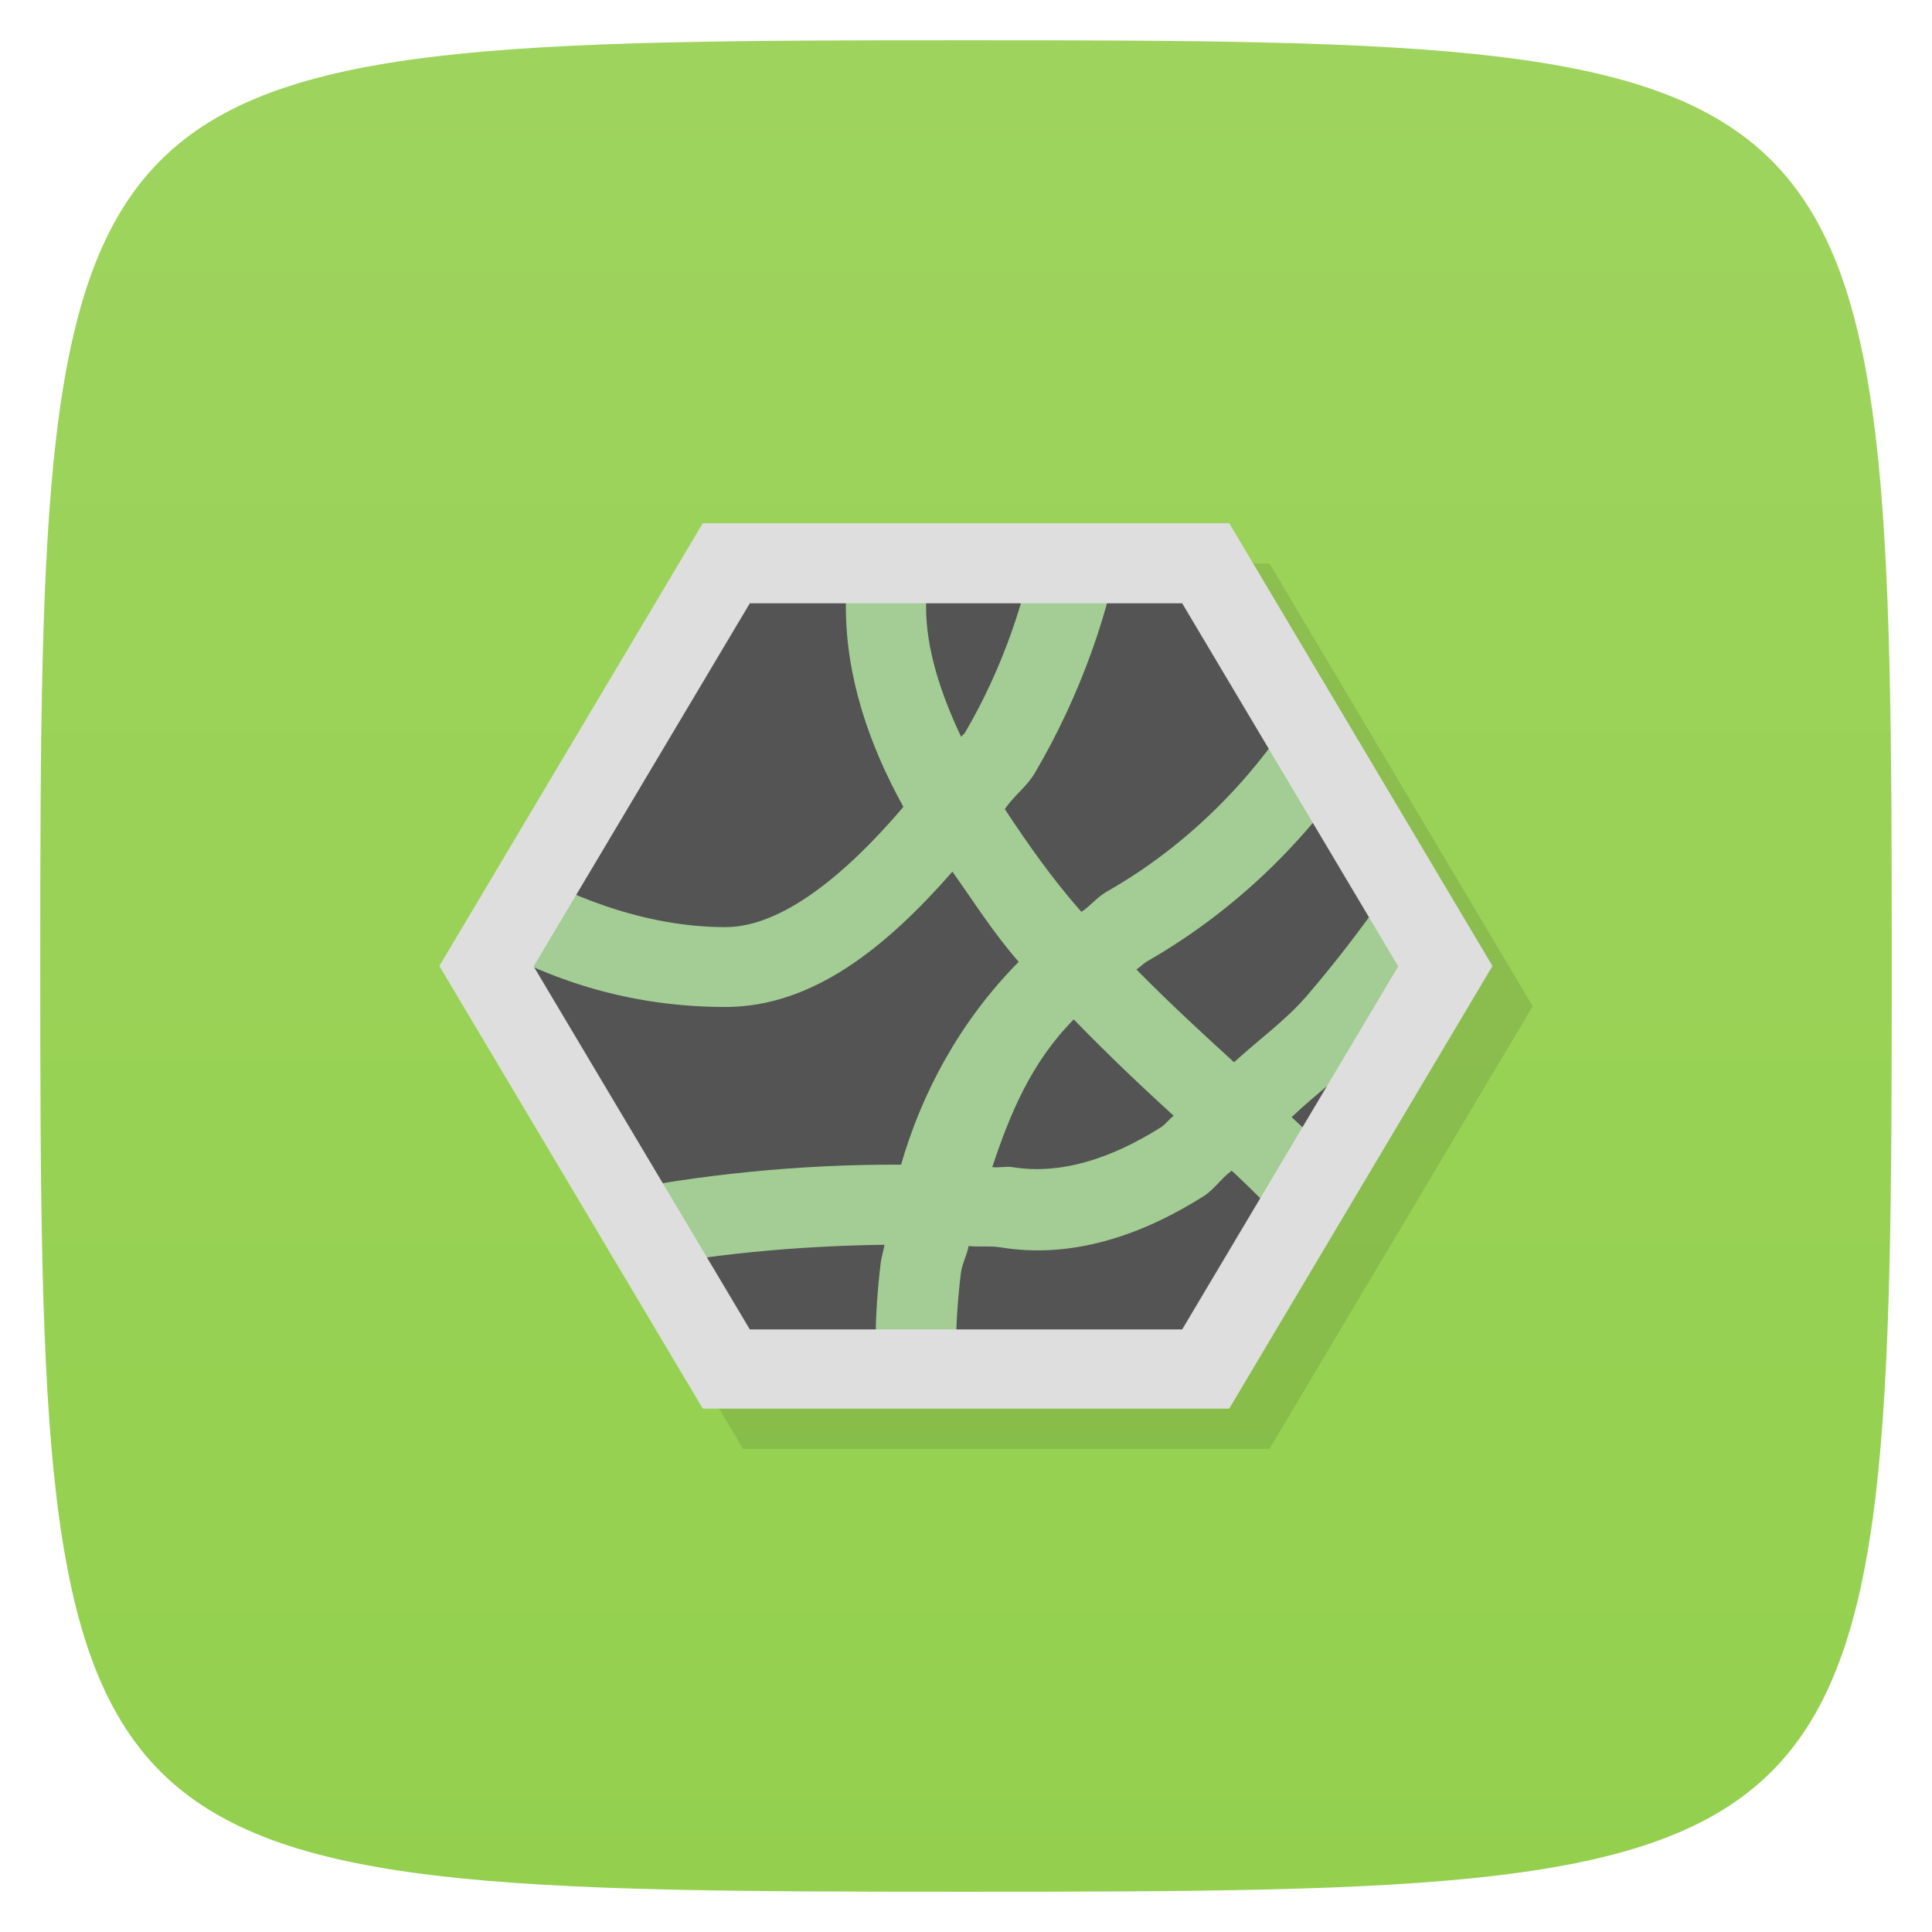 <svg viewBox="0 0 48 48" xmlns="http://www.w3.org/2000/svg" xmlns:xlink="http://www.w3.org/1999/xlink">
  <linearGradient id="a" gradientTransform="matrix(0 -1 1 0 -0 48)" gradientUnits="userSpaceOnUse" x1="1" x2="47">
    <stop offset="0" stop-color="#94d04e"/>
    <stop offset="1" stop-color="#9ed45e"/>
  </linearGradient>
  <path d="m47 24c0 22.703-.297 23-23 23-22.703 0-23-.297-23-23 0-22.703.297-23 23-23 22.703 0 23 .297 23 23z" fill="url(#a)"/>
  <g transform="translate(0)">
    <path d="m18.46 14l-6.544 11 6.544 10.996h13.08l6.54-10.996-6.54-11" fill-opacity=".098"/>
    <path d="m30.25 34.5h-12.5l-6.25-10.5 6.25-10.5h12.5l6.246 10.5m-6.246 10.5" fill="#a3cd95"/>
    <path d="m17.527 13.05l-4.914 8.336c1.469.852 3.359 1.648 5.414 1.648 1.379 0 2.965-1.277 4.418-2.988-.867-1.566-1.43-3.242-1.43-4.977 0-.738.129-1.398.313-2.023h-3.797m5.848.004c-.246.559-.371 1.23-.371 2.023 0 1.043.352 2.133.871 3.234.023-.043.066-.055.09-.094.957-1.629 1.566-3.441 1.836-5.16h-2.426m4.543-.004c-.316 2.102-1.094 4.254-2.207 6.148-.207.355-.523.566-.75.906.566.859 1.176 1.73 1.902 2.551.227-.145.375-.352.621-.496 2.379-1.352 4.113-3.352 5.195-5.352l-2.207-3.762h-2.551m5.938 5.719c-1.258 1.953-3.051 3.801-5.383 5.133-.094.066-.156.129-.246.191.879.891 1.586 1.535 2.426 2.305.609-.563 1.262-1.02 1.805-1.648 1.164-1.355 2.102-2.699 2.738-3.699l-1.34-2.273m-10.203 2.887c-1.633 1.863-3.461 3.359-5.633 3.359-2.746 0-4.855-.887-6.438-1.867l-.527.871 3.422 5.754c.203-.047.367-.078.594-.125 2.215-.461 4.805-.73 7.309-.715.512-1.773 1.445-3.543 2.922-5.04-.617-.703-1.105-1.477-1.645-2.238m12.656 1.273c-.586.875-1.359 1.938-2.363 3.113-.539.625-1.25 1.121-1.867 1.711.488.449 1.203 1.145 1.586 1.523.031.031.059.063.094.094l3.168-5.352-.621-1.09m-9.641 2.398c-1.059 1.07-1.586 2.352-2.023 3.668.156.023.34-.023.496 0 1.176.195 2.43-.191 3.699-.992.113-.074.203-.207.313-.281-.867-.793-1.551-1.441-2.484-2.395m3.918 3.762c-.25.184-.426.457-.684.625-1.527.965-3.262 1.574-5.07 1.273-.234-.039-.535-.004-.777-.031-.035.219-.16.438-.188.652-.16 1.273-.145 2.418-.094 3.328h6.691l2.27-3.828c-.172-.125-.344-.246-.496-.402-.352-.355-1.148-1.164-1.645-1.621m-8.625 1.84c-2.164.027-4.43.238-6.438.652l1.988 3.359h4.266c-.063-.996-.078-2.211.09-3.578.02-.145.07-.297.094-.438m0 .004" fill="#535453"/>
    <path d="m17.46 13l-6.544 11 6.544 10.996h13.08l6.54-10.996-6.54-11m-11.911 1.989h10.742l5.367 9.02-5.367 9.02h-10.742l-5.371-9.02z" fill="#dedede"/>
  </g>
</svg>
